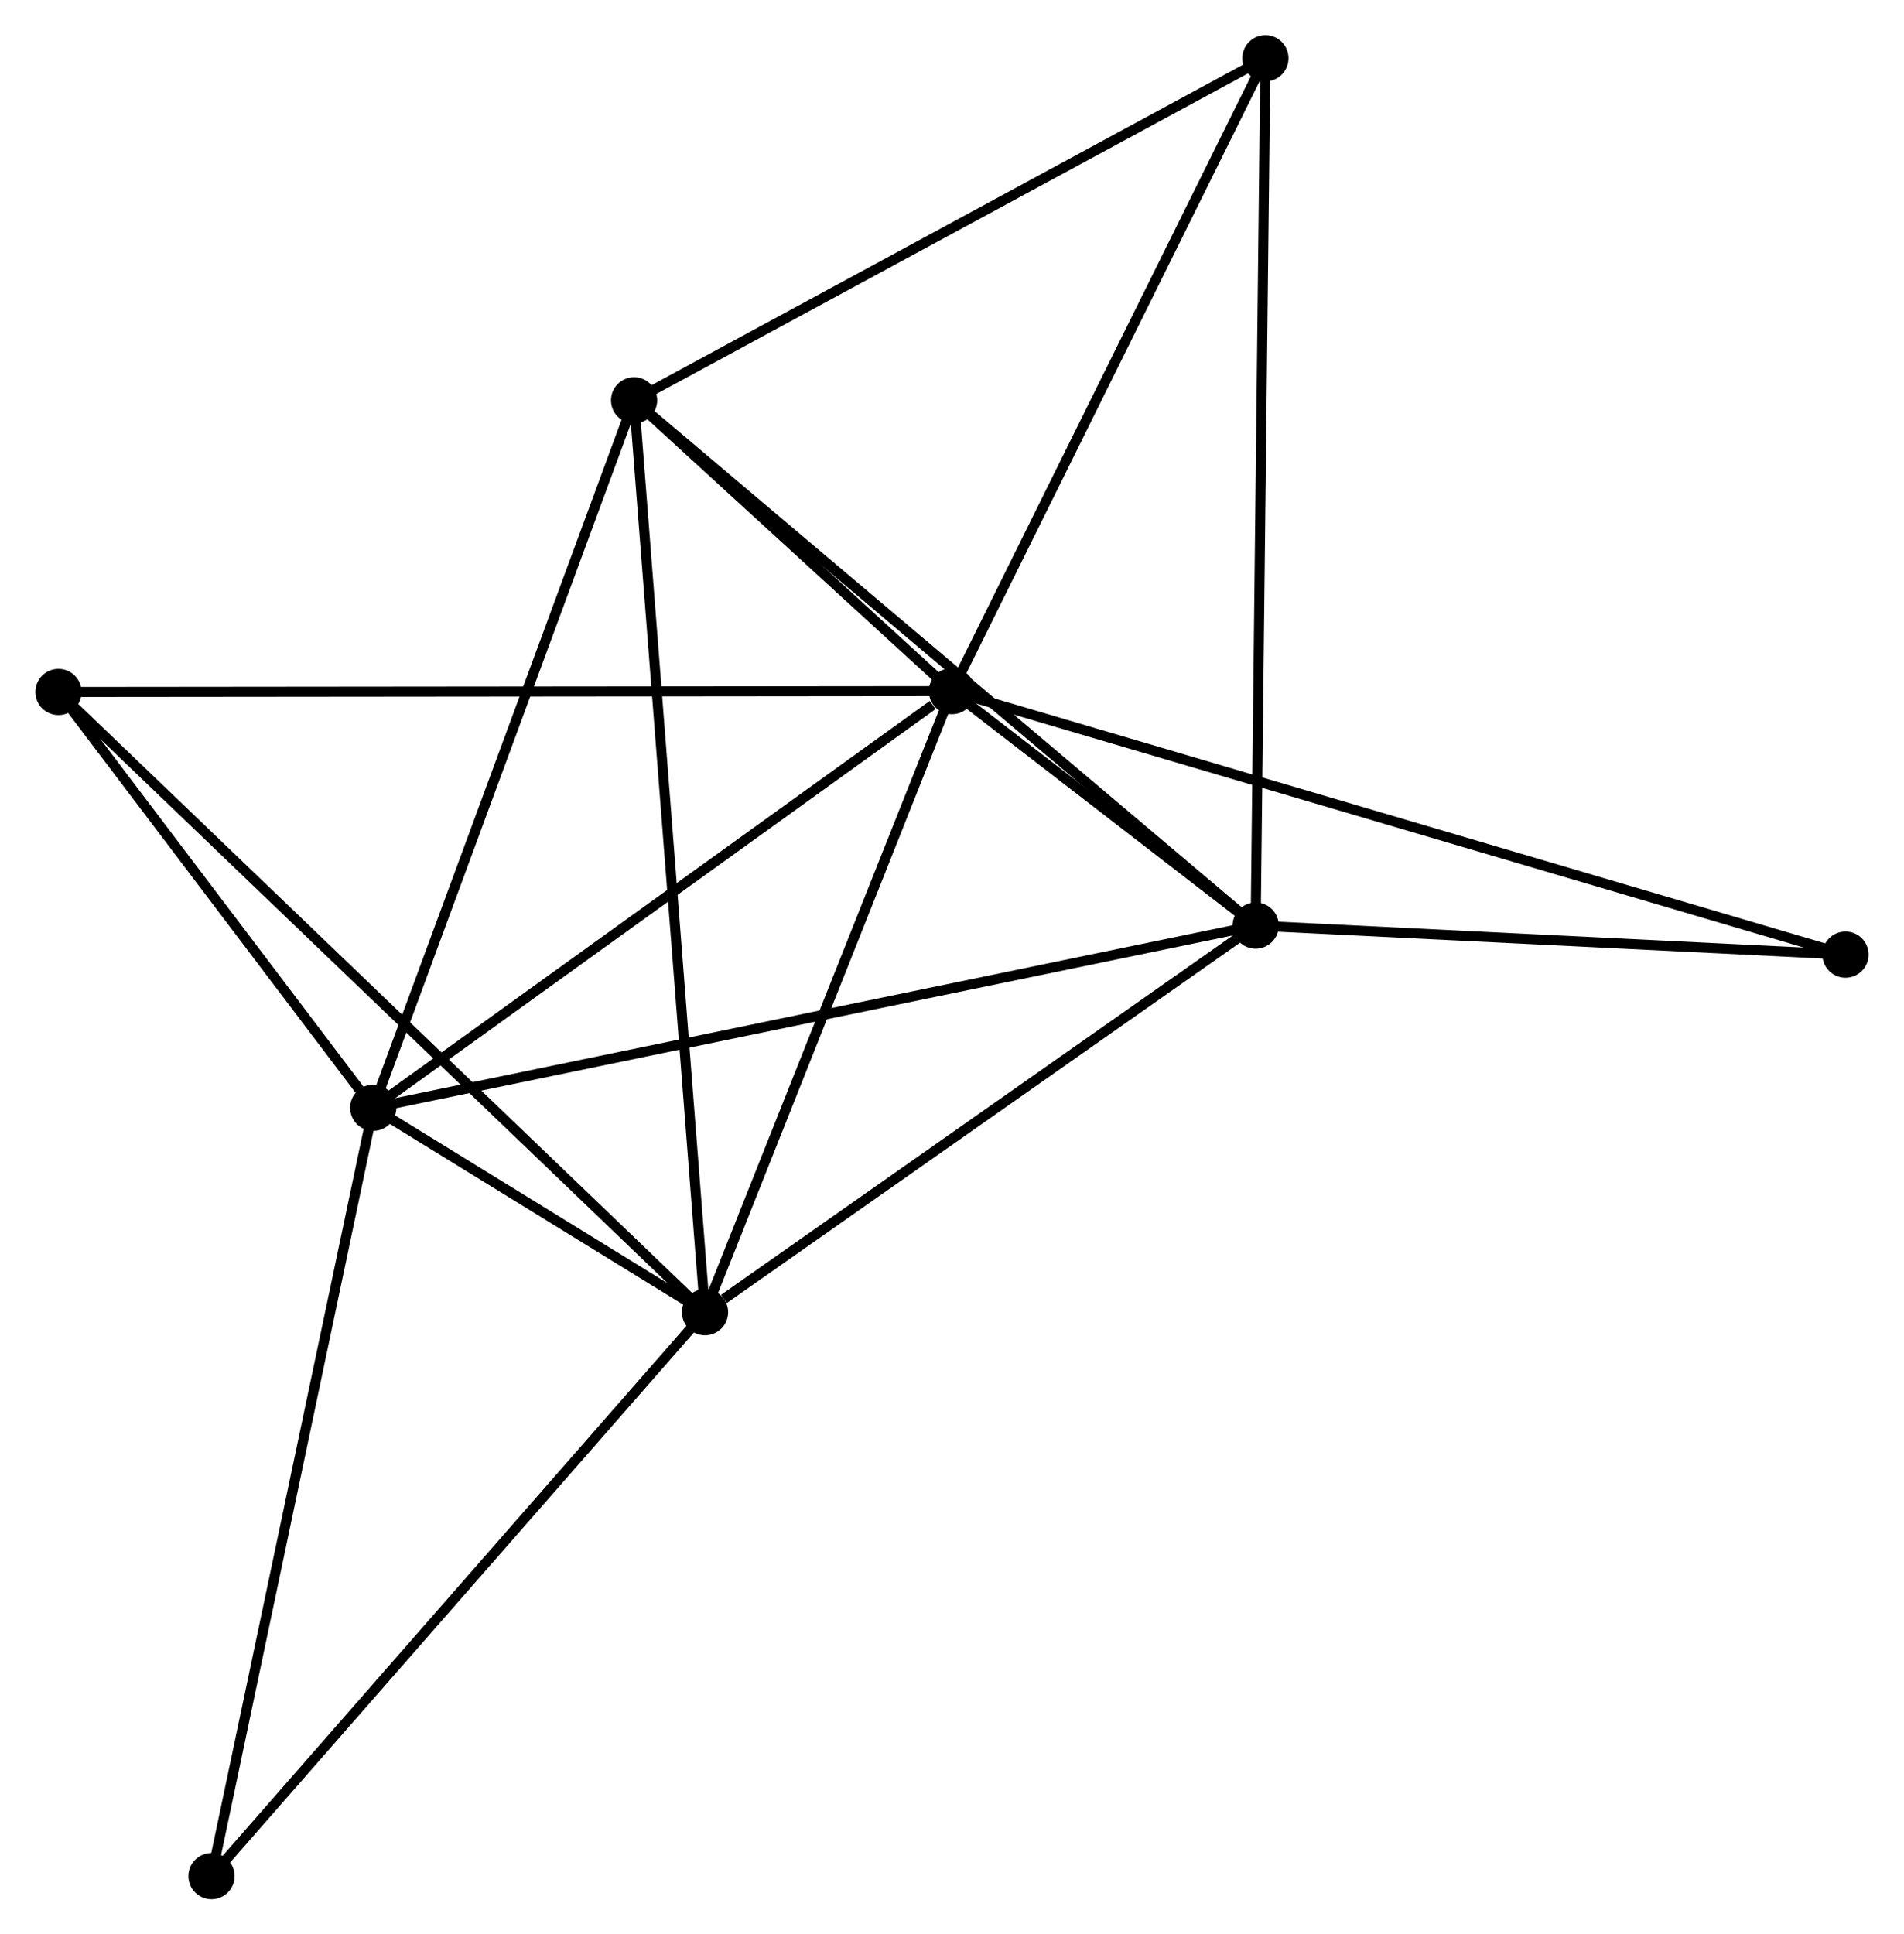 <?xml version="1.0" encoding="UTF-8" standalone="no"?>
<!DOCTYPE svg PUBLIC "-//W3C//DTD SVG 1.1//EN"
 "http://www.w3.org/Graphics/SVG/1.1/DTD/svg11.dtd">
<!-- Generated by graphviz version 2.36.0 (20140111.2315)
 -->
<!-- Title: %3 Pages: 1 -->
<svg width="190pt" height="193pt"
 viewBox="0.00 0.00 189.51 192.55" xmlns="http://www.w3.org/2000/svg" xmlns:xlink="http://www.w3.org/1999/xlink">
<g id="graph0" class="graph" transform="scale(1 1) rotate(0) translate(4 188.553)">
<title>%3</title>
<!-- 0 -->
<g id="node1" class="node"><title>0</title>
<ellipse fill="black" stroke="black" cx="90.748" cy="-119.757" rx="1.8" ry="1.8"/>
</g>
<!-- 1 -->
<g id="node2" class="node"><title>1</title>
<ellipse fill="black" stroke="black" cx="120.986" cy="-96.418" rx="1.8" ry="1.8"/>
</g>
<!-- 0&#45;&#45;1 -->
<g id="edge1" class="edge"><title>0&#45;&#45;1</title>
<path fill="none" stroke="black" d="M92.374,-118.502C97.673,-114.412 114.399,-101.502 119.497,-97.567"/>
</g>
<!-- 2 -->
<g id="node3" class="node"><title>2</title>
<ellipse fill="black" stroke="black" cx="66.167" cy="-57.933" rx="1.8" ry="1.8"/>
</g>
<!-- 0&#45;&#45;2 -->
<g id="edge2" class="edge"><title>0&#45;&#45;2</title>
<path fill="none" stroke="black" d="M90.039,-117.973C86.449,-108.945 70.318,-68.374 66.832,-59.607"/>
</g>
<!-- 3 -->
<g id="node4" class="node"><title>3</title>
<ellipse fill="black" stroke="black" cx="33.133" cy="-78.279" rx="1.8" ry="1.8"/>
</g>
<!-- 0&#45;&#45;3 -->
<g id="edge3" class="edge"><title>0&#45;&#45;3</title>
<path fill="none" stroke="black" d="M88.831,-118.377C79.927,-111.967 42.703,-85.169 34.667,-79.383"/>
</g>
<!-- 4 -->
<g id="node5" class="node"><title>4</title>
<ellipse fill="black" stroke="black" cx="59.105" cy="-148.703" rx="1.8" ry="1.8"/>
</g>
<!-- 0&#45;&#45;4 -->
<g id="edge4" class="edge"><title>0&#45;&#45;4</title>
<path fill="none" stroke="black" d="M89.388,-121C84.278,-125.675 66.232,-142.183 60.718,-147.227"/>
</g>
<!-- 5 -->
<g id="node6" class="node"><title>5</title>
<ellipse fill="black" stroke="black" cx="121.956" cy="-182.753" rx="1.8" ry="1.8"/>
</g>
<!-- 0&#45;&#45;5 -->
<g id="edge5" class="edge"><title>0&#45;&#45;5</title>
<path fill="none" stroke="black" d="M91.648,-121.574C96.206,-130.773 116.686,-172.115 121.111,-181.048"/>
</g>
<!-- 6 -->
<g id="node7" class="node"><title>6</title>
<ellipse fill="black" stroke="black" cx="1.8" cy="-119.672" rx="1.8" ry="1.8"/>
</g>
<!-- 0&#45;&#45;6 -->
<g id="edge6" class="edge"><title>0&#45;&#45;6</title>
<path fill="none" stroke="black" d="M88.89,-119.755C77.315,-119.744 15.194,-119.685 3.648,-119.674"/>
</g>
<!-- 7 -->
<g id="node8" class="node"><title>7</title>
<ellipse fill="black" stroke="black" cx="179.707" cy="-93.528" rx="1.8" ry="1.8"/>
</g>
<!-- 0&#45;&#45;7 -->
<g id="edge7" class="edge"><title>0&#45;&#45;7</title>
<path fill="none" stroke="black" d="M92.606,-119.209C104.183,-115.795 166.312,-97.477 177.859,-94.072"/>
</g>
<!-- 1&#45;&#45;2 -->
<g id="edge8" class="edge"><title>1&#45;&#45;2</title>
<path fill="none" stroke="black" d="M119.162,-95.137C110.839,-89.294 76.507,-65.192 68.054,-59.258"/>
</g>
<!-- 1&#45;&#45;3 -->
<g id="edge9" class="edge"><title>1&#45;&#45;3</title>
<path fill="none" stroke="black" d="M119.151,-96.039C107.718,-93.678 46.362,-81.011 34.958,-78.656"/>
</g>
<!-- 1&#45;&#45;4 -->
<g id="edge10" class="edge"><title>1&#45;&#45;4</title>
<path fill="none" stroke="black" d="M119.456,-97.71C110.97,-104.881 69.728,-139.727 60.809,-147.263"/>
</g>
<!-- 1&#45;&#45;5 -->
<g id="edge11" class="edge"><title>1&#45;&#45;5</title>
<path fill="none" stroke="black" d="M121.006,-98.221C121.131,-109.36 121.798,-168.717 121.933,-180.659"/>
</g>
<!-- 1&#45;&#45;7 -->
<g id="edge12" class="edge"><title>1&#45;&#45;7</title>
<path fill="none" stroke="black" d="M122.94,-96.322C131.855,-95.883 168.631,-94.073 177.685,-93.627"/>
</g>
<!-- 2&#45;&#45;3 -->
<g id="edge13" class="edge"><title>2&#45;&#45;3</title>
<path fill="none" stroke="black" d="M64.391,-59.027C58.601,-62.593 40.329,-73.847 34.76,-77.277"/>
</g>
<!-- 2&#45;&#45;4 -->
<g id="edge14" class="edge"><title>2&#45;&#45;4</title>
<path fill="none" stroke="black" d="M66.019,-59.829C65.1,-71.642 60.168,-135.035 59.252,-146.817"/>
</g>
<!-- 2&#45;&#45;6 -->
<g id="edge15" class="edge"><title>2&#45;&#45;6</title>
<path fill="none" stroke="black" d="M64.576,-59.459C55.593,-68.075 11.334,-110.527 3.115,-118.411"/>
</g>
<!-- 8 -->
<g id="node9" class="node"><title>8</title>
<ellipse fill="black" stroke="black" cx="17.035" cy="-1.8" rx="1.8" ry="1.8"/>
</g>
<!-- 2&#45;&#45;8 -->
<g id="edge16" class="edge"><title>2&#45;&#45;8</title>
<path fill="none" stroke="black" d="M64.952,-56.545C58.214,-48.847 25.47,-11.437 18.388,-3.345"/>
</g>
<!-- 3&#45;&#45;4 -->
<g id="edge17" class="edge"><title>3&#45;&#45;4</title>
<path fill="none" stroke="black" d="M33.775,-80.02C37.337,-89.679 54.646,-136.613 58.39,-146.764"/>
</g>
<!-- 3&#45;&#45;6 -->
<g id="edge18" class="edge"><title>3&#45;&#45;6</title>
<path fill="none" stroke="black" d="M31.787,-80.058C26.633,-86.867 8.191,-111.229 3.106,-117.946"/>
</g>
<!-- 3&#45;&#45;8 -->
<g id="edge19" class="edge"><title>3&#45;&#45;8</title>
<path fill="none" stroke="black" d="M32.735,-76.389C30.508,-65.808 19.61,-14.032 17.419,-3.624"/>
</g>
<!-- 4&#45;&#45;5 -->
<g id="edge20" class="edge"><title>4&#45;&#45;5</title>
<path fill="none" stroke="black" d="M60.918,-149.685C70.096,-154.657 111.342,-177.003 120.255,-181.831"/>
</g>
</g>
</svg>
